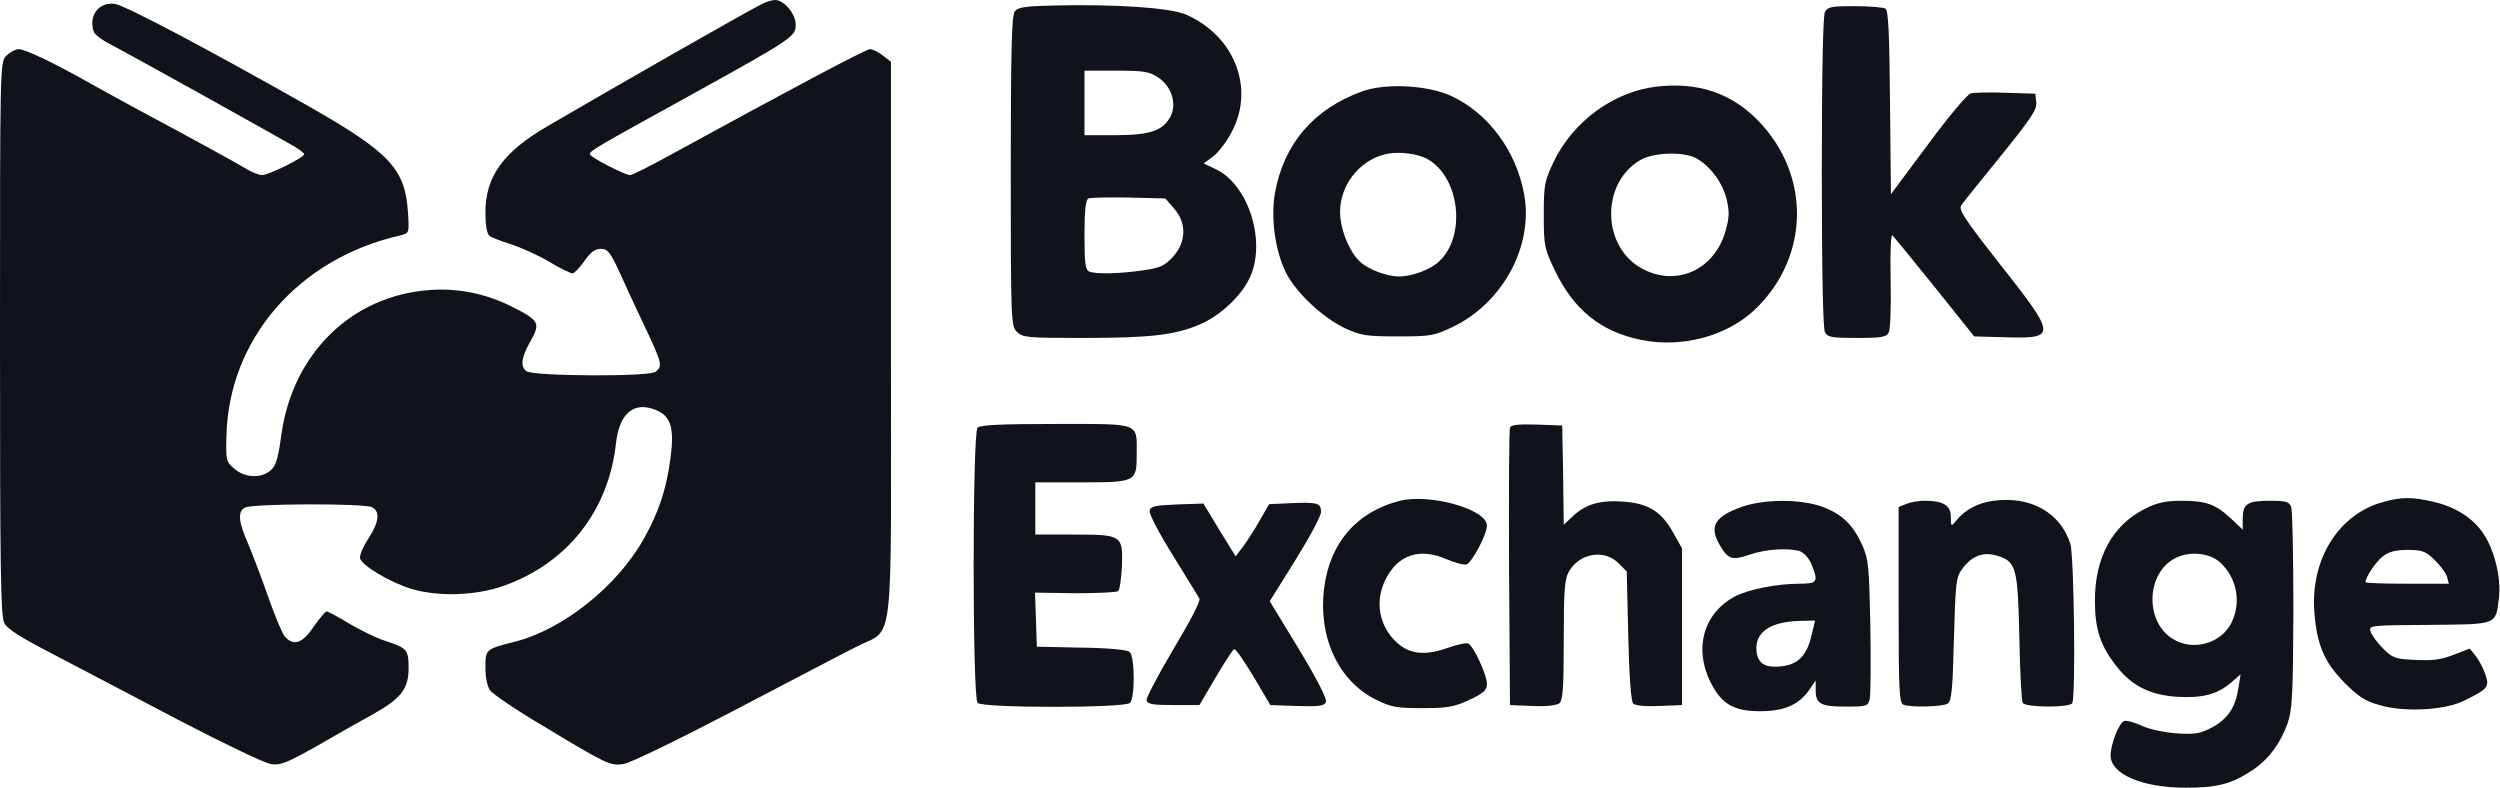 <svg width="1085" height="342" viewBox="0 0 1085 342" fill="none" xmlns="http://www.w3.org/2000/svg">
<path d="M330.667 1.733C321.2 6.667 273.733 33.733 238 54.533C218.4 65.867 210.667 76.534 210.667 92.267C210.667 97.734 211.333 101.467 212.4 102.267C213.2 103.067 217.467 104.667 221.733 106C225.867 107.333 233.333 110.667 238.133 113.467C242.933 116.4 247.6 118.667 248.533 118.667C249.333 118.533 251.6 116.133 253.6 113.333C256.267 109.467 258.267 108 260.667 108C263.733 108 264.8 109.333 268.933 118.267C271.467 124 276.533 134.8 280.133 142.4C287.333 157.6 287.6 158.933 284.533 161.333C282 163.6 231.067 163.333 228.4 161.067C225.733 158.933 226.267 155.067 230.267 148C234.667 140.267 234 139.067 222.4 133.2C211.067 127.467 198.667 124.933 186.533 125.867C152.667 128.267 127.067 153.333 122.133 188.533C120.667 199.333 119.733 202.267 117.333 204.267C113.067 207.733 106.267 207.333 101.733 203.467C98.133 200.4 98 199.733 98.267 189.6C99.067 147.333 129.467 112.133 173.867 102.133C177.6 101.2 177.6 101.2 177.067 92.267C175.867 73.334 169.333 66.267 134 46.133C90 21.2 54.667 2.533 50 1.733C42.933 0.533 38.133 6.933 40.8 14C41.333 15.2 44.8 17.733 48.533 19.6C54.4 22.534 115.733 56.667 127.6 63.467C130 64.933 132 66.4 132 66.933C132 68.4 116.533 76 113.733 76C112.4 76 109.467 74.8 107.2 73.467C103.067 70.933 81.2 58.934 60.667 48C54.8 44.8 45.467 39.733 40 36.667C23.6 27.334 10.933 21.334 8.133 21.334C6.667 21.334 4.267 22.667 2.667 24.267C0 27.2 0 28.267 0 146.933C0 247.2 0.267 267.333 1.867 270.4C3.2 273.067 9.067 276.667 22.933 283.867C33.333 289.333 57.867 302.133 77.333 312.4C96.8 322.533 114.8 331.2 117.6 331.6C121.733 332.267 124.533 331.067 137.6 323.733C145.867 318.933 156.667 312.8 161.6 310.133C174 303.2 177.333 299.067 177.333 290C177.333 282 176.667 281.2 167.2 278.133C163.333 276.933 156.4 273.467 151.6 270.667C146.8 267.733 142.267 265.333 141.733 265.333C141.2 265.333 138.667 268.4 136.133 272C131.333 279.2 127.467 280.533 123.6 276.267C122.533 275.067 119.2 267.067 116.267 258.667C113.333 250.267 109.333 239.867 107.467 235.467C103.467 226.4 103.067 221.867 106.4 220.267C109.6 218.533 158.4 218.4 161.467 220.133C165.067 222 164.533 226.667 159.867 233.733C157.6 237.2 156 240.933 156.267 242.267C156.8 245.333 169.333 252.8 178.667 255.6C190.133 259.067 206.533 258.533 218.533 254.267C246.133 244.533 264.133 221.733 267.333 192.4C268.8 179.2 275.2 174 284.8 178C291.2 180.667 292.8 186 290.933 199.2C289.2 212.267 285.867 222.4 279.467 233.733C267.867 254.533 244.133 273.333 223.333 278.533C210.8 281.733 210.667 281.733 210.667 289.733C210.667 293.867 211.467 297.867 212.667 299.6C213.867 301.2 224.133 308.267 235.733 315.067C263.6 331.867 264.8 332.4 270.533 331.6C273.2 331.333 294.533 320.933 318 308.667C341.467 296.4 365.333 283.867 371.2 280.933C388.533 271.733 386.667 287.467 386.667 147.867V26.8L383.2 24.134C381.2 22.534 378.667 21.334 377.6 21.334C375.733 21.334 341.2 39.733 290.533 67.467C282 72.133 274.4 76 273.467 76C271.2 76 256 68.133 256 66.933C256 65.467 258.267 64.133 298.667 41.867C344.267 16.667 345.333 15.867 345.333 10.667C345.333 6 340.267 0 336.4 0C335.067 0 332.533 0.8 330.667 1.733Z" fill="#11131A"/>
<path d="M456.667 2.4C444.8 2.667 441.733 3.2 440.4 4.933C439.067 6.667 438.667 22.667 438.667 74.267C438.667 139.6 438.8 141.467 441.333 144C443.867 146.533 445.733 146.667 470.4 146.667C500 146.667 510.667 145.333 521.6 140.4C529.6 136.8 538.133 128.933 542 121.333C549.867 106.133 542.4 80.8 528 73.6L522.4 70.933L526.533 67.867C528.667 66.267 532.4 61.467 534.533 57.333C544.667 38.4 535.867 15.733 514.933 6.4C508 3.333 484.267 1.733 456.667 2.4ZM502.8 33.733C508.267 37.333 510.667 44.667 508.267 50C505.2 56.533 499.467 58.667 484.4 58.667H470.667V44.667V30.667H484.533C496.667 30.667 498.8 31.067 502.8 33.733ZM509.467 90.4C515.067 96.667 514.933 104.933 509.067 111.467C505.333 115.467 503.467 116.267 496 117.333C486 118.8 475.867 119.067 472.8 117.867C471.067 117.2 470.667 114.533 470.667 102C470.667 91.2 471.2 86.667 472.4 86.133C473.2 85.733 481.067 85.6 489.867 85.733L505.733 86.133L509.467 90.4Z" fill="#11131A"/>
<path d="M792 5.2C791.2 6.933 790.667 31.2 790.667 74.667C790.667 118.133 791.2 142.4 792 144.133C793.2 146.4 794.933 146.667 806 146.667C816.667 146.667 818.8 146.267 819.733 144.267C820.4 143.067 820.8 132.8 820.533 121.467C820.267 109.067 820.667 101.467 821.333 102.133C822 102.8 830.267 112.933 839.733 124.667L856.8 146L871.067 146.4C892.667 146.933 892.533 145.733 867.467 114C852.533 94.933 849.867 90.933 851.2 89.067C852 87.867 859.733 78.267 868.4 67.6C881.467 51.467 884.133 47.467 883.733 44.4L883.333 40.667L870.667 40.267C863.733 40 856.8 40.133 855.333 40.533C853.733 40.933 845.733 50.533 836.667 62.8L820.667 84.267L820.267 44.533C820 14.8 819.6 4.533 818.267 3.733C817.467 3.2 811.467 2.667 805.067 2.667C794.933 2.667 793.2 2.933 792 5.2Z" fill="#11131A"/>
<path d="M718.933 37.6C700.4 39.733 682.667 52.667 674.267 70.267C670.267 78.667 670 80.4 670 93.333C670 106.667 670.267 107.867 674.8 117.333C682.933 134.4 694.667 143.867 712 147.467C730 151.2 749.733 145.867 762 134C785.467 111.2 785.867 75.867 763.067 52.4C751.467 40.4 736.8 35.467 718.933 37.6ZM735.867 68.533C742 71.733 747.6 79.2 749.333 86.4C750.667 92.133 750.533 94.4 748.8 100.533C744 116.933 728 124.4 713.333 116.933C695.2 107.867 694.4 79.733 711.867 69.467C717.6 66.133 730.267 65.733 735.867 68.533Z" fill="#11131A"/>
<path d="M591.333 39.6C570.133 47.2 557.2 62.4 553.333 83.733C551.467 94.4 553.333 108.533 558 118.133C562.267 126.8 573.867 137.733 583.6 142.4C590.533 145.6 592.8 146 606.667 146C621.2 146 622.4 145.733 630.8 141.733C652.4 131.2 665.6 106.533 661.467 84.267C658 65.333 645.867 49.067 629.733 41.6C619.467 36.933 601.467 36 591.333 39.6ZM619.333 68.933C633.6 76.667 636.533 102.667 624.4 113.6C620.667 117.067 612.667 120 607.333 120C602 120 594 117.067 590.267 113.6C586.267 110 582.533 101.733 581.733 94.667C580.267 81.6 589.733 68.933 602.533 66.667C607.867 65.733 615.333 66.8 619.333 68.933Z" fill="#11131A"/>
<path d="M424.267 185.6C422 187.867 422 302.8 424.267 305.067C426.533 307.333 488.133 307.333 490.4 305.067C492.667 302.8 492.533 284.8 490.267 282.933C489.2 282 480.667 281.2 469.2 281.067L450 280.667L449.6 268.933L449.2 257.2L466.8 257.467C476.4 257.467 484.8 257.067 485.333 256.533C486 255.867 486.667 250.933 486.933 245.467C487.333 232.267 486.933 232 465.733 232H449.333V220.667V209.333H469.2C492.933 209.333 493.333 209.2 493.333 197.2C493.333 183.2 495.467 184 458.267 184C434.8 184 425.467 184.4 424.267 185.6Z" fill="#11131A"/>
<path d="M655.333 185.6C654.933 186.533 654.8 214 654.933 246.667L655.333 306L665.067 306.4C671.2 306.667 675.6 306.133 676.8 305.2C678.267 304 678.667 298.4 678.667 277.733C678.667 255.867 679.067 251.2 680.933 248C685.6 240 696.267 238.267 702.4 244.4L706 248L706.667 276C707.067 293.6 707.867 304.4 708.8 305.333C709.733 306.267 714.267 306.667 720.133 306.4L730 306V272V238L726.267 231.333C721.2 222.133 715.467 218.533 704.933 217.733C694.8 216.933 688.4 218.667 682.8 223.867L678.667 227.733L678.4 206.133L678 184.667L666.933 184.267C658.933 184 655.733 184.4 655.333 185.6Z" fill="#11131A"/>
<path d="M607.6 217.333C588.933 222 577.067 235.6 574.667 255.333C572 276.533 580.933 295.6 597.067 303.6C603.733 306.933 606.133 307.333 617.333 307.333C628.267 307.333 631.067 306.8 637.733 303.733C644.133 300.667 645.333 299.6 645.333 296.667C645.333 293.067 639.733 280.8 637.333 279.333C636.533 278.8 632.267 279.733 627.867 281.333C618.133 284.667 611.733 283.867 606.133 278.8C598.533 271.733 596.533 261.067 601.333 251.467C606.667 240.8 616 237.6 627.733 242.667C631.467 244.267 635.467 245.333 636.533 244.933C638.933 244 645.333 231.867 645.333 228.133C645.333 221.067 620.933 214.133 607.6 217.333Z" fill="#11131A"/>
<path d="M865.2 217.333C858.667 218.133 852.8 221.2 849.067 225.867C846.8 228.667 846.667 228.667 846.667 224.267C846.667 219.333 843.333 217.333 835.333 217.333C832.8 217.333 829.333 217.867 827.467 218.667L824 220V262.533C824 300.133 824.267 305.2 826.133 305.867C829.333 307.067 843.067 306.8 845.333 305.333C846.933 304.4 847.467 299.2 848 277.467C848.667 253.2 848.933 250.533 851.467 247.067C855.733 241.2 860.667 239.333 866.8 241.2C875.067 243.733 875.733 246.267 876.4 276.8C876.667 291.6 877.333 304.267 877.867 305.067C879.067 307.067 898.133 307.2 899.333 305.2C900.933 302.8 900.133 241.067 898.533 236C894.133 222.4 881.333 215.2 865.2 217.333Z" fill="#11131A"/>
<path d="M1034.27 217.867C1015.07 223.067 1002.8 242.533 1004.4 265.333C1005.47 279.733 1008.67 287.333 1017.47 296.267C1023.47 302.267 1026.4 304.267 1032.67 306C1043.33 309.2 1061.07 308.267 1069.33 304.133C1079.73 299.067 1080.53 298.133 1078.67 292.8C1077.87 290.267 1076 286.667 1074.53 284.8L1071.87 281.467L1064.93 284.133C1059.6 286.267 1055.73 286.8 1048.27 286.4C1039.33 286 1038.4 285.6 1034.13 281.333C1031.6 278.8 1029.2 275.467 1028.8 274C1028 271.467 1028.67 271.333 1054.27 271.2C1084.13 270.933 1083.07 271.333 1084.53 259.6C1085.6 251.2 1082.67 238.8 1077.87 231.733C1073.6 225.067 1065.73 220 1056.4 217.867C1046.93 215.6 1042.53 215.6 1034.27 217.867ZM1056.53 242.933C1059.07 245.333 1061.47 248.667 1062 250.267L1062.8 253.333H1044.8C1034.8 253.333 1026.67 253.067 1026.67 252.667C1026.67 250.4 1031.07 243.867 1034.13 241.467C1036.8 239.467 1039.6 238.667 1044.8 238.667C1051.2 238.667 1052.67 239.2 1056.53 242.933Z" fill="#11131A"/>
<path d="M559.733 218.4L550.8 218.8L546.8 225.733C544.667 229.6 541.333 234.667 539.6 237.067L536.267 241.467L529.2 230L522.267 218.533L510.8 218.933C500.933 219.333 499.333 219.733 498.933 221.733C498.667 223.067 503.2 231.733 509.067 241.067C514.8 250.4 520 258.8 520.533 259.733C521.2 260.667 516.533 269.6 509.333 281.6C502.667 292.8 497.467 302.8 497.6 303.867C498 305.6 500.133 306 509.333 306H520.533L527.6 294C531.467 287.467 535.067 281.867 535.6 281.733C536.267 281.467 540 286.933 544 293.6L551.333 306L563.067 306.4C572.667 306.667 574.8 306.4 575.467 304.667C576 303.333 571.6 294.8 563.733 281.733L551.067 260.933L562.133 243.2C568.267 233.333 573.333 224 573.333 222.133C573.333 218.267 571.733 217.867 559.733 218.4Z" fill="#11131A"/>
<path d="M756.267 219.867C744 224.133 741.467 228.533 746.667 237.067C750.133 242.8 751.867 243.333 759.467 240.667C766.533 238.267 776.133 237.733 781.067 239.2C782.933 239.867 785.067 242.267 786.133 244.8C789.333 252.533 788.8 253.333 780.933 253.333C771.333 253.333 759.2 255.733 753.333 258.667C739.467 265.733 734.933 281.333 742.4 296.133C747.2 305.6 752.4 308.667 764 308.667C774.267 308.667 780.667 305.867 785.067 299.6L788 295.333V299.467C788 305.467 790.133 306.667 800.933 306.667C810.133 306.667 810.667 306.533 811.467 303.333C811.867 301.467 812 287.2 811.733 271.6C811.2 245.733 810.933 242.8 808.267 236.667C804.133 227.6 799.467 223.2 791.067 220C781.733 216.533 766.133 216.533 756.267 219.867ZM786.4 274.933C784.133 285.467 779.6 289.333 770.133 289.333C764.8 289.333 762.267 286.667 762.267 281.333C762.267 273.867 768.933 269.733 781.467 269.467L787.733 269.333L786.4 274.933Z" fill="#11131A"/>
<path d="M930.933 220.8C916.8 227.867 909.067 242 909.2 260.933C909.2 273.2 911.6 280.4 918.8 289.467C925.333 297.733 933.2 301.6 944.667 302.4C955.733 303.067 962.133 301.467 968.267 296.267L972.4 292.667L971.467 298.667C970.133 307.2 966.8 312 960 315.733C954.8 318.4 952.667 318.8 944.667 318.267C939.333 317.867 932.8 316.533 929.467 314.933C926.267 313.467 922.8 312.533 921.867 312.933C919.6 313.733 916 323.067 916 327.867C916 336 929.733 341.867 948.667 341.867C962.133 341.867 968.533 340.267 977.333 334.4C984.533 329.6 989.467 323.067 992.8 314C994.8 308.133 995.2 302.133 995.333 265.067C995.333 241.867 994.933 221.6 994.4 220.133C993.6 217.733 992.267 217.333 984.933 217.333C975.333 217.333 973.333 218.667 973.333 225.2V229.867L968.4 225.2C961.6 218.8 957.467 217.333 946.8 217.333C939.867 217.333 936.267 218.133 930.933 220.8ZM963.6 244.133C970.8 250.933 972.8 261.2 968.533 270.133C964.133 279.2 951.867 282.8 943.067 277.333C930.8 269.867 931.333 248.933 944 242.267C950.133 239.067 958.933 239.867 963.6 244.133Z" fill="#11131A"/>
</svg>

